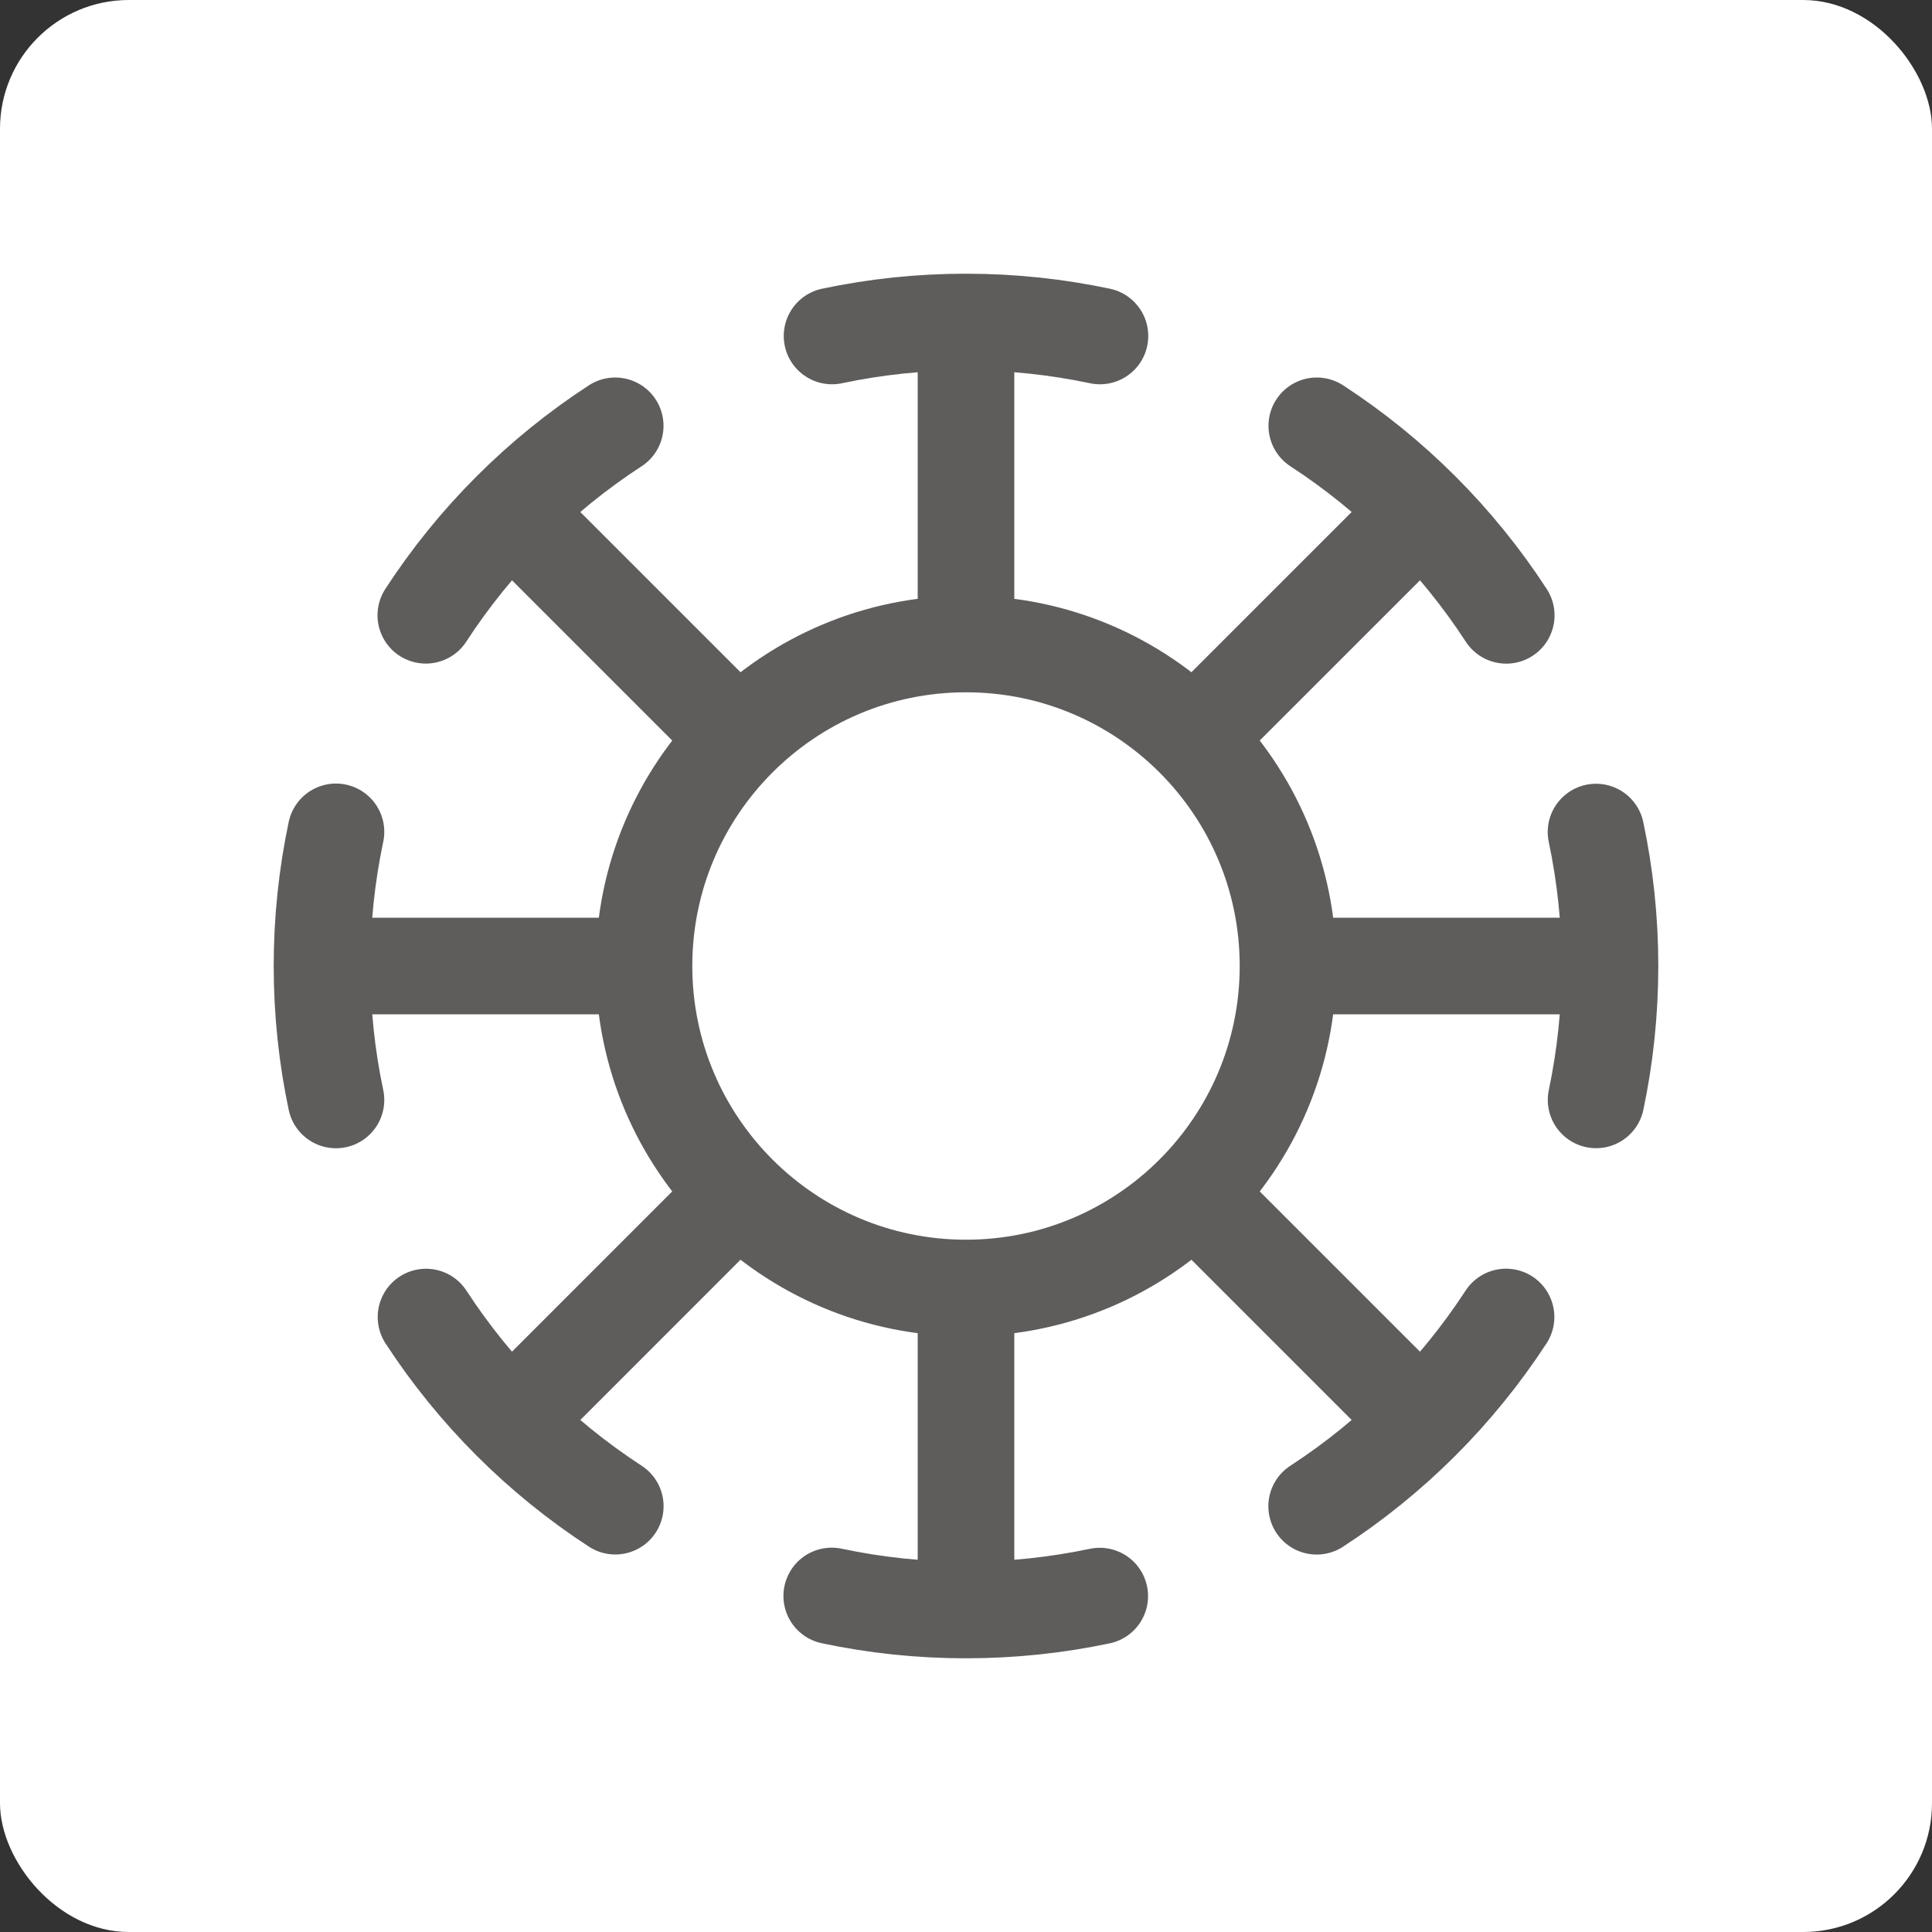 <svg width="30" height="30" viewBox="0 0 30 30" fill="none" xmlns="http://www.w3.org/2000/svg">
<rect x="0" y="0" width="30" height="30" fill="#333333" stroke="none"/>
<rect width="30" height="30" rx="2" fill="white"/>
<path d="M15 5V10M15 5C14.287 5 13.591 5.075 12.92 5.217M15 5C15.713 5 16.409 5.075 17.08 5.217M15 10C12.239 10 10 12.239 10 15M15 10C17.761 10 20 12.239 20 15M15 20V25M15 20C17.761 20 20 17.761 20 15M15 20C12.239 20 10 17.761 10 15M15 25C15.712 25 16.407 24.925 17.077 24.784M15 25C14.285 25 13.588 24.925 12.915 24.782M7.929 7.929L11.464 11.464M18.535 18.535L22.071 22.071M5 15H10M5 15C5 15.713 5.075 16.409 5.217 17.08M5 15C5 14.286 5.075 13.589 5.217 12.917M20 15H25M25 15C25 14.287 24.925 13.591 24.783 12.92M25 15C25 15.713 24.925 16.409 24.784 17.079M7.929 22.071L11.464 18.535M18.535 11.464L22.071 7.929M20.447 6.612C21.621 7.376 22.625 8.38 23.389 9.555M23.386 20.45C22.622 21.623 21.618 22.626 20.445 23.389M9.554 23.388C8.381 22.625 7.378 21.623 6.615 20.451M6.612 9.554C7.375 8.38 8.379 7.376 9.553 6.612" stroke="#5F5C5C" stroke-width="1.5" stroke-linecap="round" stroke-linejoin="round"/>
</svg>
